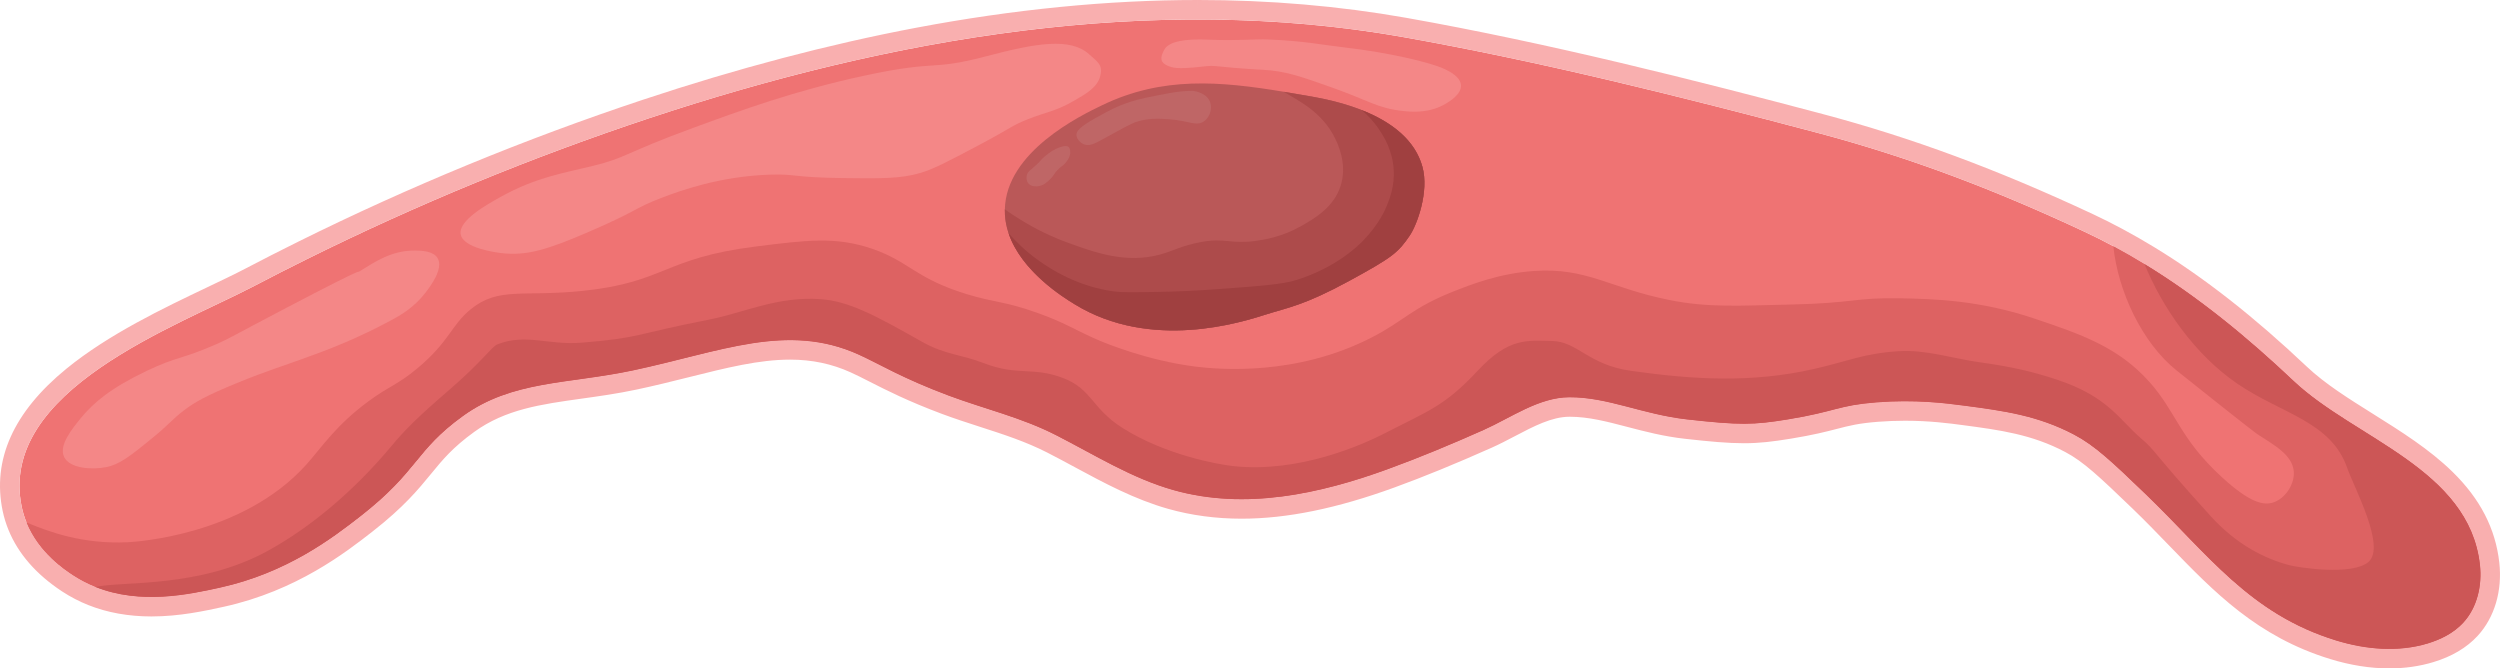 <?xml version="1.0" encoding="UTF-8"?>
<svg id="Capa_2" xmlns="http://www.w3.org/2000/svg" viewBox="0 0 1924.447 514.525">
  <defs>
    <style>
      .cls-1 {
        fill: #cc5656;
      }

      .cls-2 {
        fill: #a04040;
      }

      .cls-3 {
        fill: #ad4b4b;
      }

      .cls-4 {
        fill: #f48787;
      }

      .cls-5 {
        fill: #dd6262;
      }

      .cls-6 {
        fill: #ba5858;
      }

      .cls-7 {
        fill: #bf6666;
      }

      .cls-8 {
        fill: #ef7373;
      }

      .cls-9 {
        fill: #f9afaf;
      }
    </style>
  </defs>
  <g id="Capa_1-2" data-name="Capa_1">
    <g>
      <g>
        <path class="cls-8" d="M1896.147,479.383c-7.231,7.818-17.08,12.835-27.264,15.922-22.901,6.946-47.817,4.714-70.701-2.316-66.474-20.402-98.67-66.557-146.269-112.361-25.838-24.865-39.092-37.465-55.148-45.954-28.153-14.882-54.779-18.422-84.023-22.314-15.167-2.013-38.304-4.966-68.285-2.634-29.68,2.332-31.257,7.097-68.269,13.137-26.509,4.312-36.66,4.564-77.48,0-34.344-3.842-60.887-17.164-90.6-17.063-23.573.067-45.166,15.889-65.937,25.133-24.143,10.755-49.008,21.173-73.906,30.233-52.414,19.093-109.844,31.66-164.875,16.123-32.247-9.093-60.702-27.096-90.298-42.213-27.046-13.825-54.813-20.083-82.916-30.586-36.206-13.556-53.521-24.462-69.175-31.525-55.199-24.948-105.935-2.198-174.187,12.264-49.796,10.536-92.479,7.6-130.43,34.998-37.196,26.878-33.975,42.045-78.788,77.043-21.794,17.013-56.827,43.79-108.535,55.148-23.506,5.151-60.652,13.305-95.533-.587-5.889-2.349-11.711-5.319-17.398-9.043-6.107-4.01-26.224-17.18-35.754-40.636-1.51-3.708-2.751-7.668-3.641-11.896-18.758-89.778,120.129-139.306,179.186-170.244,13.288-6.963,26.677-13.775,40.133-20.452,85.181-42.246,173.298-78.553,263.545-108.535C686.118,29.051,886.26-5.813,1079.792,28.481c105.784,18.741,215.528,46.239,319.365,73.789,72.279,19.194,137.947,44.495,205.679,76.205,7.432,3.473,14.748,7.164,21.962,11.04,8.121,4.346,16.124,8.943,23.976,13.741,41.525,25.334,79.409,56.524,114.743,89.946,46.843,44.327,135.228,67.631,143.5,141.571,1.778,15.872-2.047,32.885-12.868,44.612Z"/>
        <path class="cls-9" d="M921.915,15c52.847-.001,105.596,4.216,157.876,13.481,105.784,18.741,215.527,46.239,319.365,73.789,72.279,19.194,137.946,44.495,205.679,76.205,7.432,3.473,14.748,7.164,21.962,11.04,8.121,4.345,16.124,8.943,23.976,13.741,41.525,25.334,79.409,56.524,114.743,89.946,46.843,44.327,135.228,67.631,143.5,141.571,1.779,15.872-2.047,32.885-12.868,44.612-7.232,7.818-17.08,12.835-27.264,15.922-9.632,2.921-19.623,4.219-29.667,4.219-13.836,0-27.774-2.462-41.034-6.535-66.474-20.402-98.67-66.558-146.269-112.361-25.837-24.864-39.093-37.465-55.148-45.954-28.153-14.882-54.779-18.422-84.023-22.314-11.213-1.488-26.787-3.49-46.258-3.491-6.865,0-14.212.249-22.028.857-29.68,2.332-31.257,7.097-68.269,13.137-13.442,2.186-22.678,3.329-33.84,3.329-10.85,0-23.519-1.079-43.64-3.329-34.214-3.828-60.687-17.063-90.264-17.064-.112,0-.223 0-.336.001-23.573.067-45.166,15.889-65.937,25.133-24.143,10.755-49.008,21.173-73.906,30.233-35.935,13.091-74.235,23.114-112.497,23.114-17.545,0-35.077-2.106-52.378-6.991-32.247-9.094-60.702-27.096-90.298-42.213-27.046-13.825-54.813-20.083-82.915-30.586-36.206-13.557-53.521-24.462-69.175-31.526-17.805-8.048-35.15-11.132-52.765-11.133-36.992-.001-75.186,13.6-121.422,23.397-49.796,10.536-92.479,7.6-130.43,34.998-37.196,26.878-33.975,42.045-78.788,77.043-21.794,17.013-56.826,43.79-108.535,55.149-13.843,3.034-32.418,7.109-52.474,7.109-13.999,0-28.72-1.985-43.059-7.696-5.889-2.349-11.711-5.319-17.398-9.043-6.107-4.01-26.224-17.18-35.754-40.636-1.51-3.708-2.751-7.668-3.64-11.896-18.758-89.778,120.129-139.306,179.186-170.244,13.288-6.963,26.677-13.774,40.132-20.452,85.181-42.247,173.298-78.554,263.545-108.536C635.732,45.794,779.136,15.002,921.915,15M921.931,0v15l-.006-15c-68.735.001-141.553,7.171-216.444,21.312-67.075,12.665-137.934,31.332-210.612,55.481-90.514,30.071-179.835,66.856-265.48,109.332-13.908,6.902-27.509,13.833-40.429,20.604-8.264,4.329-18.488,9.199-29.311,14.356-33.858,16.129-75.995,36.203-108.491,62.719C10.348,317.105-6.173,353.954,2.053,393.327c1.041,4.95,2.531,9.817,4.431,14.484,7.473,18.392,21.395,34.375,41.374,47.492l.007.005.046.03c6.289,4.118,13.038,7.627,20.059,10.427,14.603,5.816,30.957,8.763,48.616,8.763,21.657,0,41.296-4.303,55.636-7.446l.004-.001.052-.011c56.05-12.312,94.104-42.017,114.547-57.976,24.068-18.796,35.22-32.407,45.059-44.416,8.883-10.841,16.554-20.204,33.285-32.294,24.034-17.351,51.146-21.137,82.54-25.521,13.472-1.882,27.404-3.827,42.21-6.96,14.336-3.038,27.734-6.389,40.691-9.631,28.833-7.213,53.735-13.442,77.626-13.442,16.757.001,31.996,3.207,46.587,9.801,4.399,1.985,9.046,4.35,14.427,7.088,13.171,6.702,29.564,15.043,55.666,24.816,10.067,3.763,20.064,6.989,29.733,10.109,18.007,5.811,35.015,11.3,51.615,19.785,7.023,3.587,14.17,7.442,21.081,11.171,22.587,12.184,45.943,24.783,71.973,32.123,17.752,5.012,36.746,7.554,56.45,7.554,34.784,0,73.261-7.857,117.631-24.02,22.501-8.188,46.995-18.206,74.876-30.625,6-2.671,11.977-5.804,17.756-8.835,14.674-7.694,28.534-14.962,42.119-15l.293-.001c14.373,0,28.814,3.781,44.102,7.784,13.796,3.612,28.061,7.348,44.494,9.186,18.897,2.113,33.068,3.422,45.308,3.422,12.261,0,22.198-1.238,36.248-3.523,17.292-2.822,27.392-5.438,35.508-7.54,9.565-2.477,16.475-4.267,31.527-5.449,6.912-.537,13.932-.811,20.852-.811,18.973 0,34.205,2.022,44.284,3.36,28.567,3.803,53.216,7.083,78.987,20.706,13.957,7.38,25.954,18.669,51.757,43.501,9.808,9.438,19.078,19.025,28.044,28.297,34.982,36.177,68.024,70.347,124.225,87.596,15.541,4.774,30.829,7.195,45.435,7.195,11.93,0,23.377-1.637,34.02-4.865,14.144-4.287,25.557-11.047,33.922-20.091,13.09-14.186,19.196-34.763,16.763-56.468-2.926-26.157-14.697-49.007-35.985-69.853-17.779-17.41-39.775-31.194-61.047-44.524-19.152-12.002-37.243-23.339-51.065-36.418-40.738-38.532-79.087-68.578-117.242-91.856-8.192-5.006-16.509-9.773-24.711-14.162-7.593-4.08-15.234-7.92-22.689-11.403-73.504-34.413-139.658-58.917-208.179-77.113-96.845-25.694-210.666-54.586-320.598-74.061-51.341-9.098-105.334-13.711-160.477-13.711h0Z"/>
      </g>
      <path class="cls-5" d="M1896.147,479.383c-7.231,7.818-17.08,12.835-27.264,15.922-22.901,6.946-47.817,4.714-70.701-2.316-66.474-20.402-98.67-66.557-146.269-112.361-25.838-24.865-39.092-37.465-55.148-45.954-28.153-14.882-54.779-18.422-84.023-22.314-15.167-2.013-38.304-4.966-68.285-2.634-29.68,2.332-31.257,7.097-68.269,13.137-26.509,4.312-36.66,4.564-77.48,0-34.344-3.842-60.887-17.164-90.6-17.063-23.573.067-45.166,15.889-65.937,25.133-24.143,10.755-49.008,21.173-73.906,30.233-52.414,19.093-109.844,31.66-164.875,16.123-32.247-9.093-60.702-27.096-90.298-42.213-27.046-13.825-54.813-20.083-82.916-30.586-36.206-13.556-53.521-24.462-69.175-31.525-55.199-24.948-105.935-2.198-174.187,12.264-49.796,10.536-92.479,7.6-130.43,34.998-37.196,26.878-33.975,42.045-78.788,77.043-21.794,17.013-56.827,43.79-108.535,55.148-23.506,5.151-60.652,13.305-95.533-.587-5.889-2.349-11.711-5.319-17.398-9.043-6.107-4.01-26.224-17.18-35.754-40.636,17.332,7.231,42.918,16.845,77.782,15.251,5.872-.269,88.301-5.1,137.427-59.528,12.063-13.372,22.549-30.217,48.135-49.025,16.577-12.181,22.264-12.533,37.649-25.385,24.932-20.838,25.871-33.186,41.139-45.518,21.408-17.298,39.713-9.295,85.785-14.009,63.638-6.51,62.363-25.234,133.065-34.126,39.948-5.033,62.346-7.852,90.164,1.745,28.791,9.932,32.834,22.633,72.43,34.797,22.096,6.778,28.891,5.302,54.494,14.446,22.717,8.104,29.227,13.506,48.572,21.66,4.061,1.711,36.307,15.066,72.883,19.697,18.607,2.349,77.95,7.449,135.9-22.331,25.485-13.087,30.821-22.717,63.017-35.451,13.725-5.419,35.183-13.892,61.725-15.754,41.273-2.869,57.665,12.902,104.593,22.331,29.982,6.023,53.571,4.329,92.797,3.49,49.26-1.04,49.713-5.486,84.912-4.815,26.123.503,61.457,1.46,103.72,15.771,35.065,11.845,63.957,21.627,87.983,48.572,21.14,23.724,22.868,43.186,56.021,73.537,21.425,19.596,31.894,21.727,39.394,19.261,9.194-3.054,16.392-13.875,15.754-23.64-.822-12.566-14.396-20.116-28.019-28.891,0,0-3.96-2.55-62.145-49.008-26.811-21.408-45.25-61.373-48.756-95.717,8.121,4.346,16.124,8.943,23.976,13.741,41.525,25.334,79.409,56.524,114.743,89.946,46.843,44.327,135.228,67.631,143.5,141.571,1.778,15.872-2.047,32.885-12.868,44.612Z"/>
      <path class="cls-6" d="M1085.177,181.343c-8.959,13.171-13.187,16.694-46.676,34.931-34.847,18.976-47.8,20.637-63.722,25.72-19.496,6.208-88.788,28.27-147.611-7.835-8.238-5.05-40.804-25.049-50.77-54.612-1.913-5.688-2.986-11.711-2.903-18.07,0-.101,0-.201.017-.302.873-44.562,58.756-72.43,74.896-80.198,46.458-22.365,90.499-18.489,139.708-10.352,6.996,1.141,14.093,2.382,21.325,3.641,14.093,2.45,27.13,5.889,38.606,10.402,24.21,9.513,41.458,23.824,46.927,43.824,5.235,19.093-4.228,44.696-9.798,52.85Z"/>
      <path class="cls-4" d="M838.489,41.872c-14.445-13.14-40.652-8.76-78.782,1.313-44.529,11.763-36.108,2.499-94.539,15.1-53.665,11.573-95.241,26.821-131.304,40.048-54.662,20.048-50.466,22.724-78.126,29.544-21.092,5.2-42.892,8.417-70.248,23.635-10.84,6.03-32.852,18.275-30.856,28.887,1.998,10.623,26.985,13.916,31.513,14.444,19.372,2.257,35.575-2.853,65.652-15.757,39.711-17.038,36.199-18.743,57.774-26.917,13.681-5.184,43.941-16.376,82.722-17.726,20.086-.699,17.652,2.105,55.804,2.626,30.025.41,45.345.524,60.4-3.939,10.784-3.197,23.165-9.791,47.926-22.978,22.045-11.741,22.594-13.582,34.796-18.383,14.445-5.683,21.397-6.14,34.796-13.787,10.784-6.155,18.821-10.896,21.009-19.696,2.097-8.436-2.326-10.764-8.535-16.413Z"/>
      <path class="cls-4" d="M336.907,198.781c-3.359-5.716-12.876-5.883-17.726-5.909-17.809-.094-30.525,8.681-42.017,15.757-4.853,2.988,13.378-8.405-57.774,28.887-42.886,22.477-42.185,22.778-53.178,27.574-27.473,11.986-29.094,8.909-53.178,20.352-27.933,13.272-41.248,24.775-50.552,36.109-6.897,8.402-17.417,21.216-13.13,30.2,4.266,8.941,21.239,9.982,32.17,7.878,10.504-2.022,18.744-8.597,34.796-21.665,15.085-12.281,15.992-15.095,25.604-22.322,8.565-6.44,17.065-11.137,39.391-20.352,26.58-10.97,33.634-12.195,67.622-24.948,5.122-1.922,26.474-10.017,51.865-23.635,7.255-3.891,17.904-9.876,26.918-21.665,3.353-4.385,13.923-18.209,9.191-26.261Z"/>
      <path class="cls-1" d="M1896.147,479.383c-7.231,7.818-17.08,12.835-27.264,15.922-22.901,6.946-47.817,4.714-70.701-2.316-66.474-20.402-98.67-66.557-146.269-112.361-25.838-24.865-39.092-37.465-55.148-45.954-28.153-14.882-54.779-18.422-84.023-22.314-15.167-2.013-38.304-4.966-68.285-2.634-29.68,2.332-31.257,7.097-68.269,13.137-26.509,4.312-36.66,4.564-77.48,0-34.344-3.842-60.887-17.164-90.6-17.063-23.573.067-45.166,15.889-65.937,25.133-24.143,10.755-49.008,21.173-73.906,30.233-52.414,19.093-109.844,31.66-164.875,16.123-32.247-9.093-60.702-27.096-90.298-42.213-27.046-13.825-54.813-20.083-82.916-30.586-36.206-13.556-53.521-24.462-69.175-31.525-55.199-24.948-105.935-2.198-174.187,12.264-49.796,10.536-92.479,7.6-130.43,34.998-37.196,26.878-33.975,42.045-78.788,77.043-21.794,17.013-56.827,43.79-108.535,55.148-23.506,5.151-60.652,13.305-95.533-.587,21.241-4.748,79.763,1.243,132.73-27.866,32.616-17.919,66.019-45.77,95.196-80.752,10.52-12.617,20.215-22.274,44.643-43.33,25.267-21.794,32.436-33.101,36.765-34.796,22.113-8.674,39.091.818,64.996-1.313,45.669-3.741,39.2-6.2,97.822-17.726,27.499-5.419,52.633-18.105,86.004-15.757,21.425,1.51,41.232,11.954,78.126,32.826,17.465,9.899,29.586,9.534,47.488,16.413,26.475,10.15,37.349,2.538,60.838,11.38,22.449,8.456,22.099,23.433,45.956,38.516,33.237,20.989,73.77,28.083,84.91,29.325,50.686,5.62,99.883-16.409,117.298-25.386,33.086-17.063,45.675-20.611,71.342-48.145,24.072-25.823,38.325-22.961,56.68-22.759,20.033.218,28.038,18.314,61.056,22.978,48.656,6.896,92.964,9.391,140.495-1.313,26.811-6.04,38.17-12.008,65.652-13.787,21.023-1.359,41.984,5.699,62.37,8.535,25.167,3.49,41.086,7.268,59.743,13.459,39.243,13.02,48.014,31.029,64.339,44.972,12.197,10.402,6.361,7.716,53.507,59.743,19.865,21.912,41.427,32.944,61.056,38.078,6.376,1.678,48.162,8.33,60.728-2.626,13.523-11.811-11.297-57.477-16.415-72.225-12.499-36.022-50.618-41.626-84.694-64.98-32.951-22.583-57.749-58.789-71.389-92.043,41.525,25.334,79.409,56.524,114.743,89.946,46.843,44.327,135.228,67.631,143.5,141.571,1.778,15.872-2.047,32.885-12.868,44.612Z"/>
      <path class="cls-3" d="M1085.177,181.343c-8.959,13.171-13.187,16.694-46.676,34.931-34.847,18.976-47.8,20.637-63.722,25.72-19.496,6.208-88.788,28.27-147.611-7.835-9.832-6.023-54.226-33.27-53.672-72.681,0-.101,0-.201.017-.302,11.442,7.986,27.381,18.086,49.444,26.006,20.368,7.332,43.991,15.821,70.03,8.758,10.402-2.819,16.291-6.812,31.509-9.63,18.355-3.406,23.17,1.778,42.012-.873,6.56-.923,20.267-2.986,35.015-11.392,10.251-5.822,25.485-14.513,30.636-31.509,5-16.476-2.299-31.593-4.379-35.888-10.201-21.123-29.831-29.864-39.663-36.022,6.996,1.141,14.093,2.382,21.325,3.641,43.79,7.634,77.463,24.73,85.533,54.226,5.235,19.093-4.228,44.696-9.798,52.85Z"/>
      <path class="cls-2" d="M1085.177,181.343c-8.959,13.171-13.187,16.694-46.676,34.931-34.847,18.976-47.8,20.637-63.722,25.72-19.496,6.208-88.788,28.27-147.611-7.835-8.238-5.05-40.804-25.049-50.77-54.612,4.882,5.352,11.996,13.271,24.345,21.861,6.795,4.731,28.036,19.177,57.111,22.969,5.839.772,14.832.621,32.834.336,16.979-.269,31.542-1.074,43.974-1.963,34.881-2.517,52.33-3.775,63.353-7.231,30.401-9.513,47.364-26.274,50.887-29.864,12.936-13.187,17.818-25.083,19.043-28.237,2.164-5.57,5.587-14.647,4.916-26.593-.839-15.016-7.634-25.67-10.822-30.519-4.564-6.946-9.513-11.912-13.993-15.637,24.21,9.513,41.458,23.824,46.927,43.824,5.235,19.093-4.228,44.696-9.798,52.85Z"/>
      <path class="cls-7" d="M918.584,69.939c-5.088,0-10.957.342-18.711,1.806-14.819,2.796-22.228,4.194-29.544,6.565-10.54,3.416-16.814,6.9-26.261,12.146-13.425,7.455-15.516,10.655-15.428,13.459.1,3.168,2.99,6.107,5.909,7.222,4.382,1.674,8.66-.829,16.085-4.924,13.243-7.304,19.864-10.956,23.307-12.146,9.754-3.372,18.48-2.781,25.604-2.298,15.565,1.055,21.349,5.797,27.246,1.641,3.862-2.722,6.003-8.014,5.252-12.802-.932-5.949-6.299-9.464-13.459-10.668Z"/>
      <path class="cls-7" d="M822.404,112.995c-.378-.299-1.869-1.325-7.003.547-2.846,1.038-6.822,2.969-11.708,7.331-2.885,2.576-1.953,2.308-5.58,5.69-4.87,4.541-6.905,5.356-7.659,8.207-.071.268-.972,3.897,1.204,6.456,2.131,2.507,5.752,2.265,6.893,2.188,4.608-.308,7.826-3.479,9.957-5.58,3.187-3.141,2.623-4.188,6.346-7.769,2.775-2.669,3.297-2.288,5.252-4.596,1.385-1.634,4.05-4.868,3.72-8.863-.082-.99-.22-2.659-1.422-3.611Z"/>
      <path class="cls-4" d="M895.108,40.616c1.595-3.378,3.229-11.505,35.505-10.072,21.625.96,35.688-.597,45.417-.168,29.872,1.319,37.901,3.727,59.743,6.243,32.018,3.688,65.463,11.308,76.445,16.633,3.49,1.692,12.006,5.822,12.414,12.329.435,6.926-8.581,12.342-11.751,14.248-11.841,7.114-24.691,6.49-32.345,5.679-20.309-2.153-26.68-8.026-55.257-18.159-23.987-8.506-35.981-12.759-53.116-13.618-16.286-.817-30.178-2.18-36.334-2.838-2.292-.245-4.6-.229-6.89.035-14.076,1.625-22.571,2.104-27.413.666-7.359-2.186-8.963-5.588-6.419-10.977Z"/>
    </g>
  </g>
</svg>
